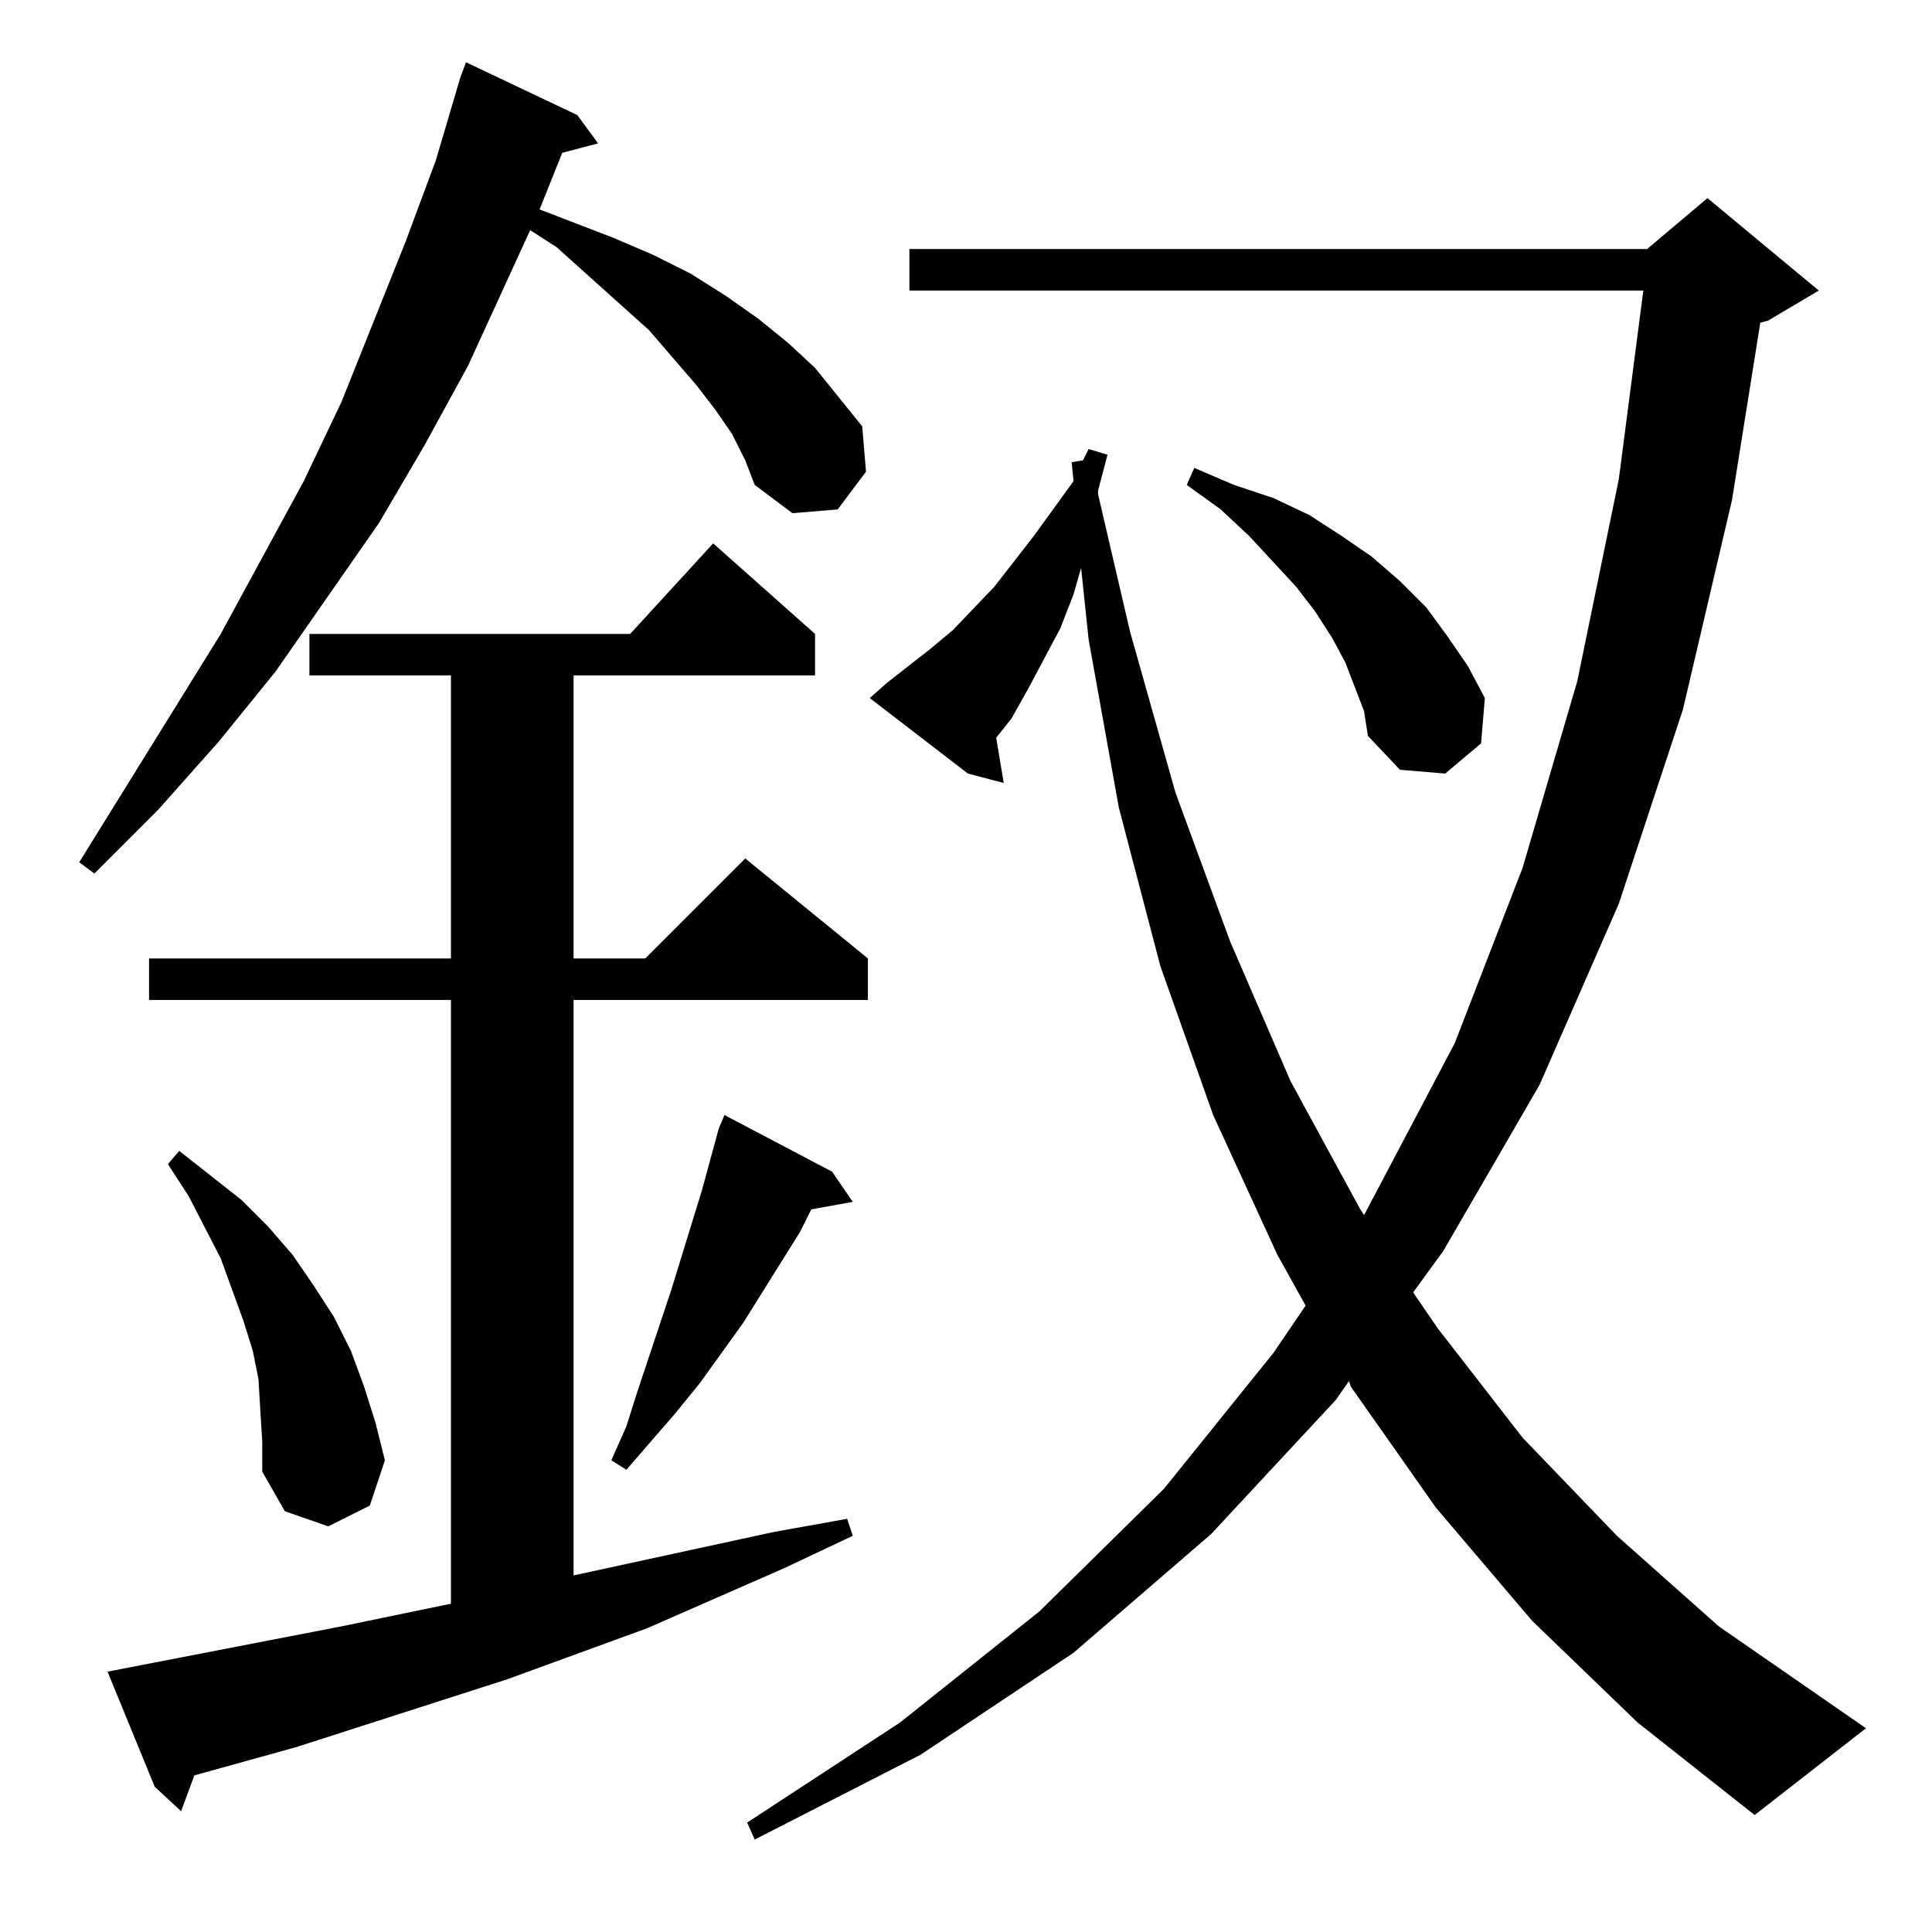 <?xml version="1.0" standalone="no"?>
<!DOCTYPE svg PUBLIC "-//W3C//DTD SVG 1.1//EN" "http://www.w3.org/Graphics/SVG/1.1/DTD/svg11.dtd" >
<svg xmlns="http://www.w3.org/2000/svg" xmlns:xlink="http://www.w3.org/1999/xlink" version="1.1" viewBox="0 -144 1024 1024">
  <g transform="matrix(1 0 0 -1 0 880)">
   <path fill="currentColor"
d="M812 165l-51 60l-45 64l-1 3l-7 -10l-66 -71l-73 -63l-81 -54l-88 -45l-4 9l81 53l74 59l66 65l58 72l17 25l-15 27l-34 74l-28 79l-22 84l-16 89l-4 38l-4 -14l-7 -18l-17 -32l-9 -16l-8 -10l4 -24l-19 5l-52 40l9 8l23 18l12 10l22 23l21 27l21 29l-1 10l6 1l3 6l10 -3
l-5 -19v-2l17 -73l24 -85l29 -79l32 -74l37 -68l2 -3l48 91l36 93l29 99l22 107l13 100h-389v22h391l32 27l59 -49l-27 -16l-4 -1l-15 -94l-26 -111l-34 -103l-42 -96l-51 -88l-16 -22l13 -19l45 -58l50 -52l54 -48l78 -54l-59 -46l-62 49zM57 138l124 24l58 12v320h-160v22
h160v150h-75v22h170l44 48l54 -48v-22h-128v-150h38l53 53l65 -53v-22h-156v-305l106 23l39 7l3 -9l-36 -17l-73 -32l-74 -27l-112 -36l-54 -15l-7 -19l-14 13zM138 276l-1 17l-3 15l-5 16l-12 33l-17 33l-11 17l6 7l33 -26l14 -14l13 -15l11 -16l11 -17l9 -18l7 -19l6 -19
l5 -20l-8 -24l-22 -11l-23 8l-12 21v16zM441 403l11 -16l-22 -4l-6 -12l-30 -48l-23 -32l-13 -16l-13 -15l-13 -15l-8 5l8 18l6 19l18 54l16 52l9 33l3 7zM388 794l-9 13l-10 13l-25 29l-49 44l-14 9l-33 -72l-23 -42l-24 -41l-55 -79l-30 -37l-32 -36l-34 -34l-8 6l75 121
l44 81l20 42l34 85l16 43l13 44l3 8l59 -28l11 -15l-19 -5l-10 -25l-2 -5l39 -15l21 -9l20 -10l19 -12l17 -12l16 -13l14 -13l25 -31l2 -24l-15 -20l-24 -2l-20 15l-5 13zM718 660l-5 13l-7 13l-9 14l-10 13l-25 27l-15 14l-18 13l4 9l21 -9l21 -7l19 -9l17 -11l16 -11
l15 -13l14 -14l11 -15l11 -16l9 -17l-2 -24l-19 -16l-24 2l-17 18l-2 13z" />
  </g>

</svg>
